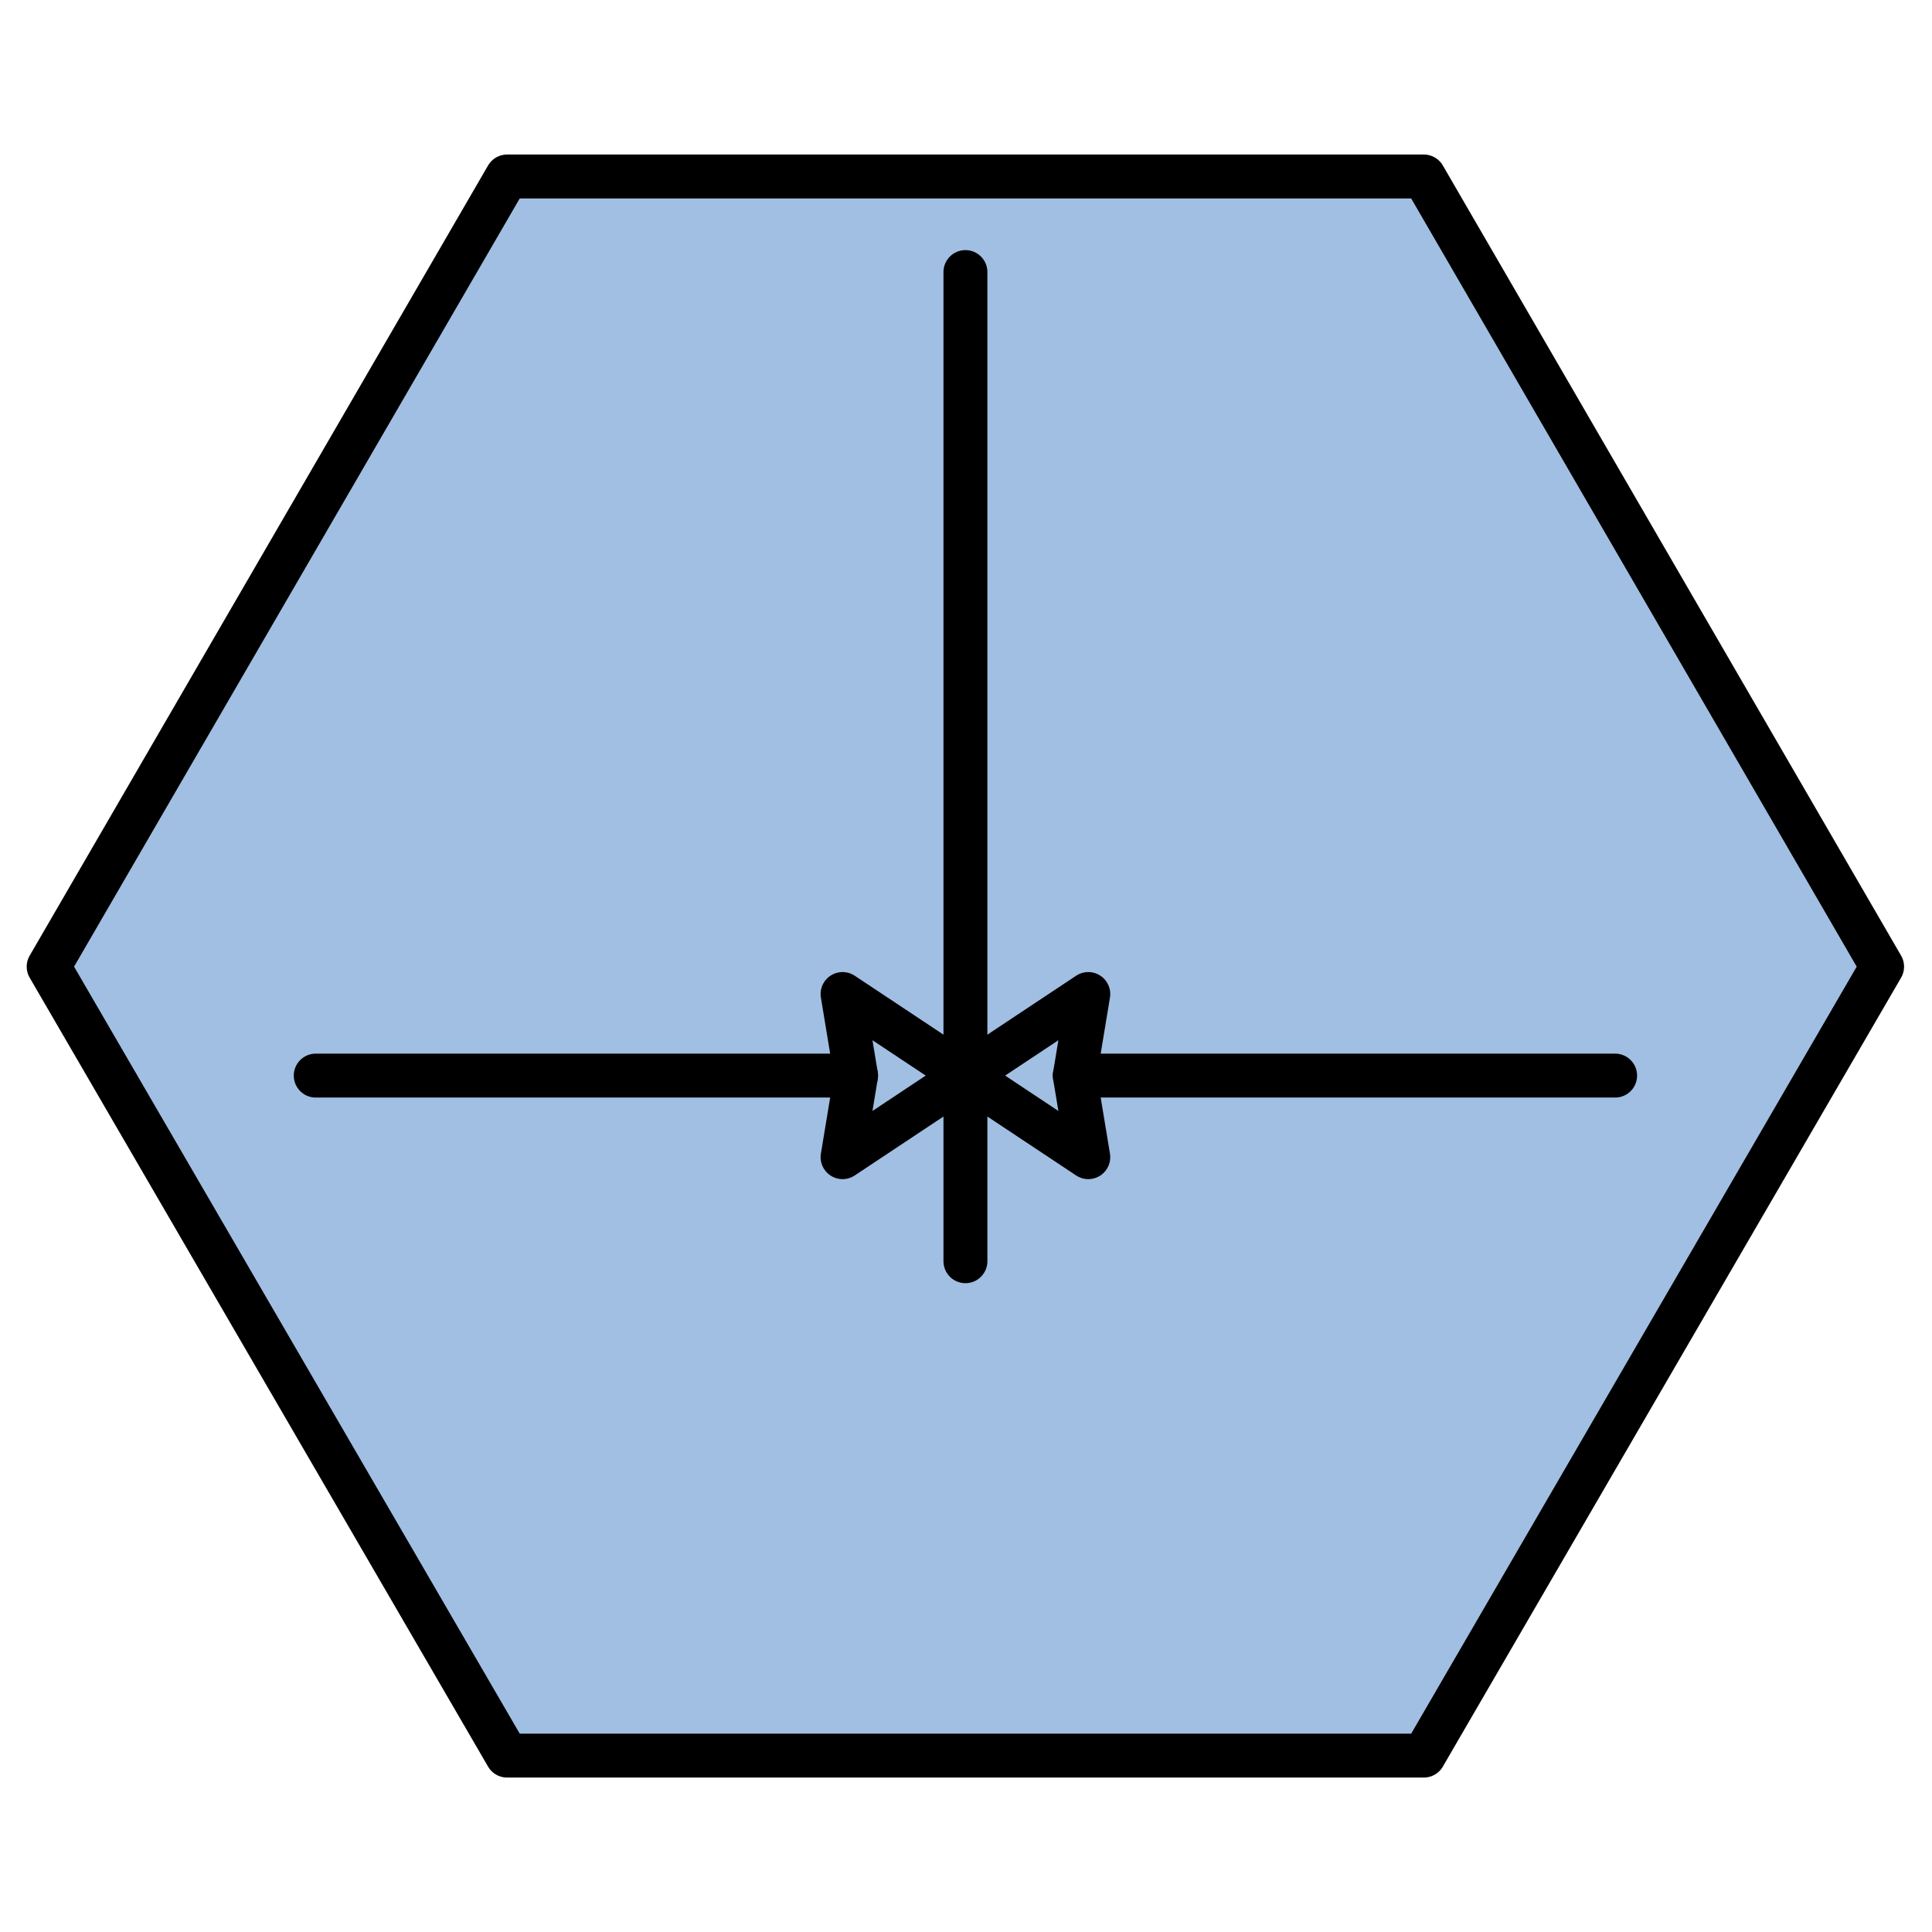 <?xml version="1.0" encoding="utf-8"?>
<!-- Generator: Adobe Illustrator 15.0.0, SVG Export Plug-In . SVG Version: 6.00 Build 0)  -->
<!DOCTYPE svg PUBLIC "-//W3C//DTD SVG 1.1//EN" "http://www.w3.org/Graphics/SVG/1.1/DTD/svg11.dtd">
<svg version="1.1" id="_x30_" xmlns:agg="http://www.example.com"
	 xmlns="http://www.w3.org/2000/svg" preserveAspectRatio="none"   x="0px" y="0px" 
	  viewBox="0 0 43.984 43.986" enable-background="new 0 0 43.984 43.986" xml:space="preserve">

<agg:params>
	<agg:param type="C" name="color" description="Color" cssAttributes="fill" classes="color"/>
	<agg:param type="C" name="strokeColor" description="Stroke Color" cssAttributes="stroke" classes="color,stroked"/>
</agg:params>

<style type="text/css" >
   <![CDATA[

	.color,.stroked{
		stroke-width:1;
		stroke-linecap:round;
		stroke-linejoin:round;
		stroke: #000000;
	}
	
	.color {
		fill:   #A1BFE2;

	}
	
	.stroked {
		fill:none;
	}

      ]]>
</style>	

<polygon class="color" points="1.108,22.007 11.544,4.018
	32.415,4.018 42.848,22.007 32.415,39.968 11.544,39.968 "/>

<g class="stroked">
	<line fill="none" x1="21.979" y1="6.194" x2="21.979" y2="28.713"/>
	<line fill="none" x1="24.469" y1="24.487" x2="36.77" y2="24.487"/>
	<polygon fill="none" points="21.979,24.487 19.182,26.344 19.489,24.487 19.182,22.63 "/>
	<line fill="none" x1="19.489" y1="24.487" x2="7.188" y2="24.487"/>
	<polygon fill="none" points="21.979,24.487 24.776,22.63 24.469,24.487 24.776,26.344 "/>
</g>

</svg>
